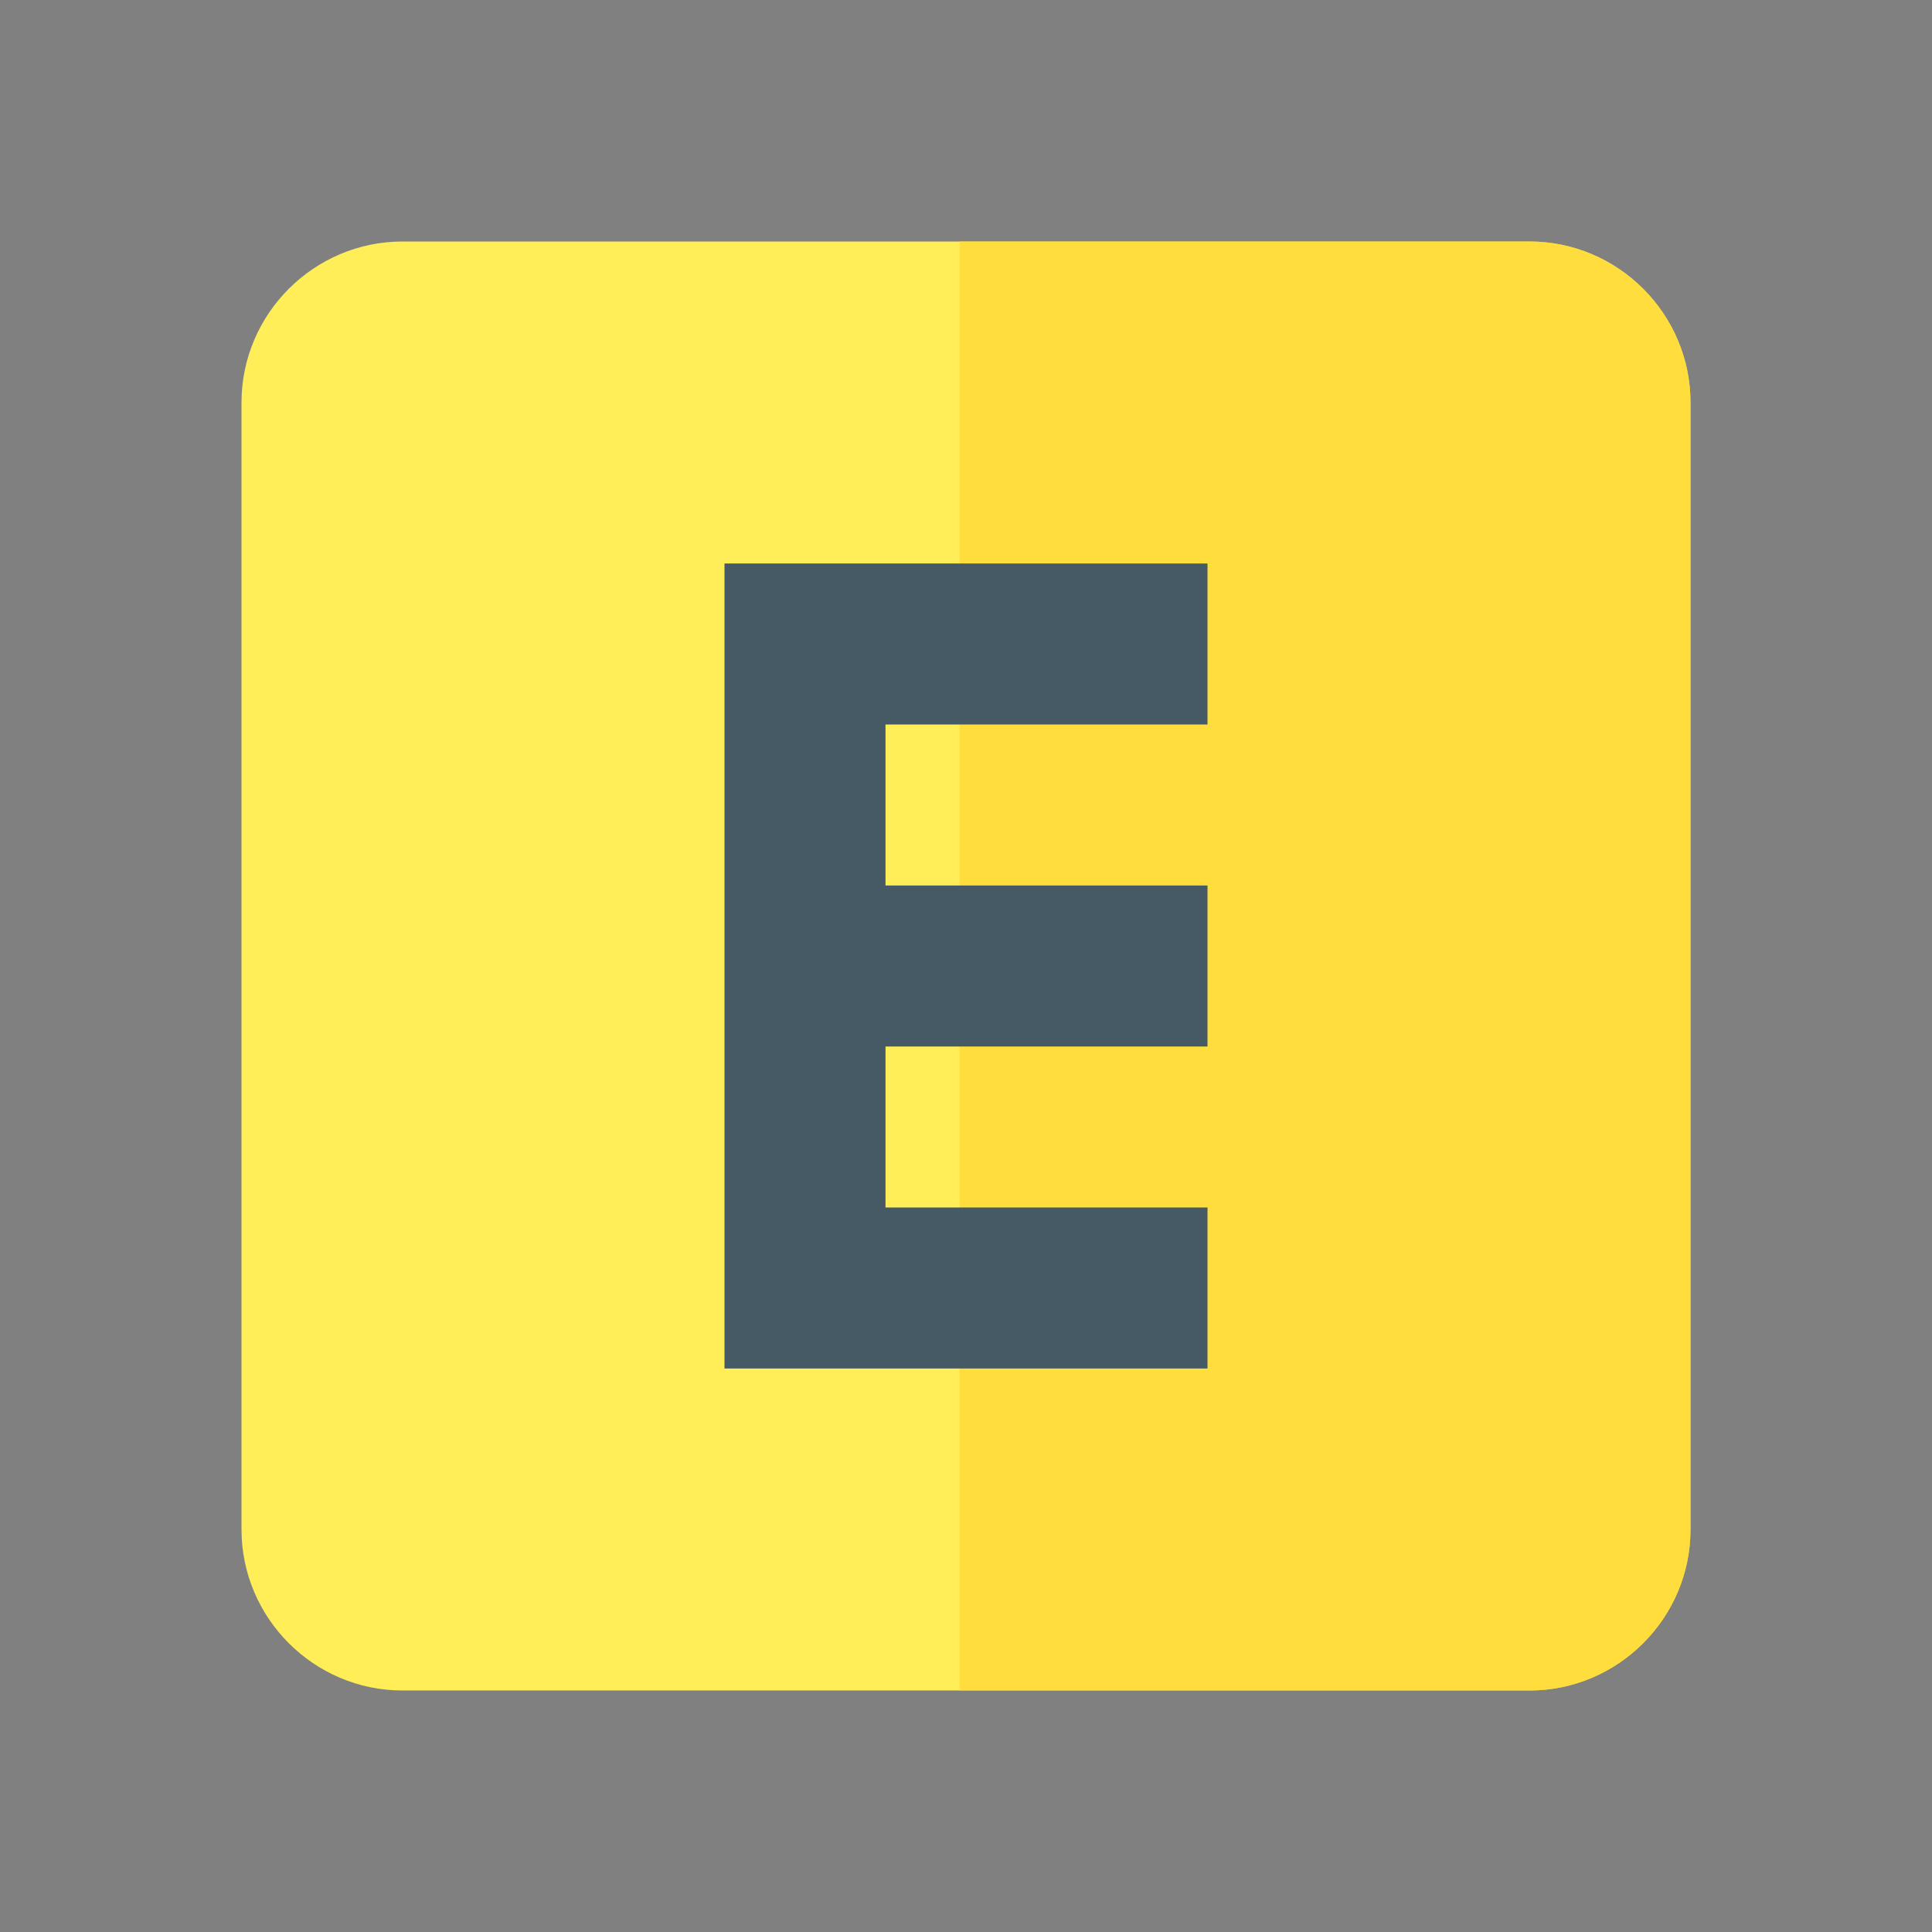 <svg version="1.1" xmlns="http://www.w3.org/2000/svg" viewBox="0 0 24 24" enable-background="new 0 0 24 24"><rect x="0" y="0" width="24" height="24" fill="#808080" stroke="none"/><path fill="#FFEE58" d="M21,5v14c0,1.1-0.9,2-2,2H5c-1.1,0-2-0.9-2-2V5c0-1.1,0.9-2,2-2h14C20.1,3,21,3.9,21,5z"/><path opacity="0.8" fill="#FDD835" d="M21,5v14c0,1.1-0.9,2-2,2h-7.08V3H19C20.1,3,21,3.9,21,5z"/><polygon fill="#455A64" points="15,9 11,9 11,11 15,11 15,13 11,13 11,15 15,15 15,17 9,17 9,7 15,7 "/></svg>